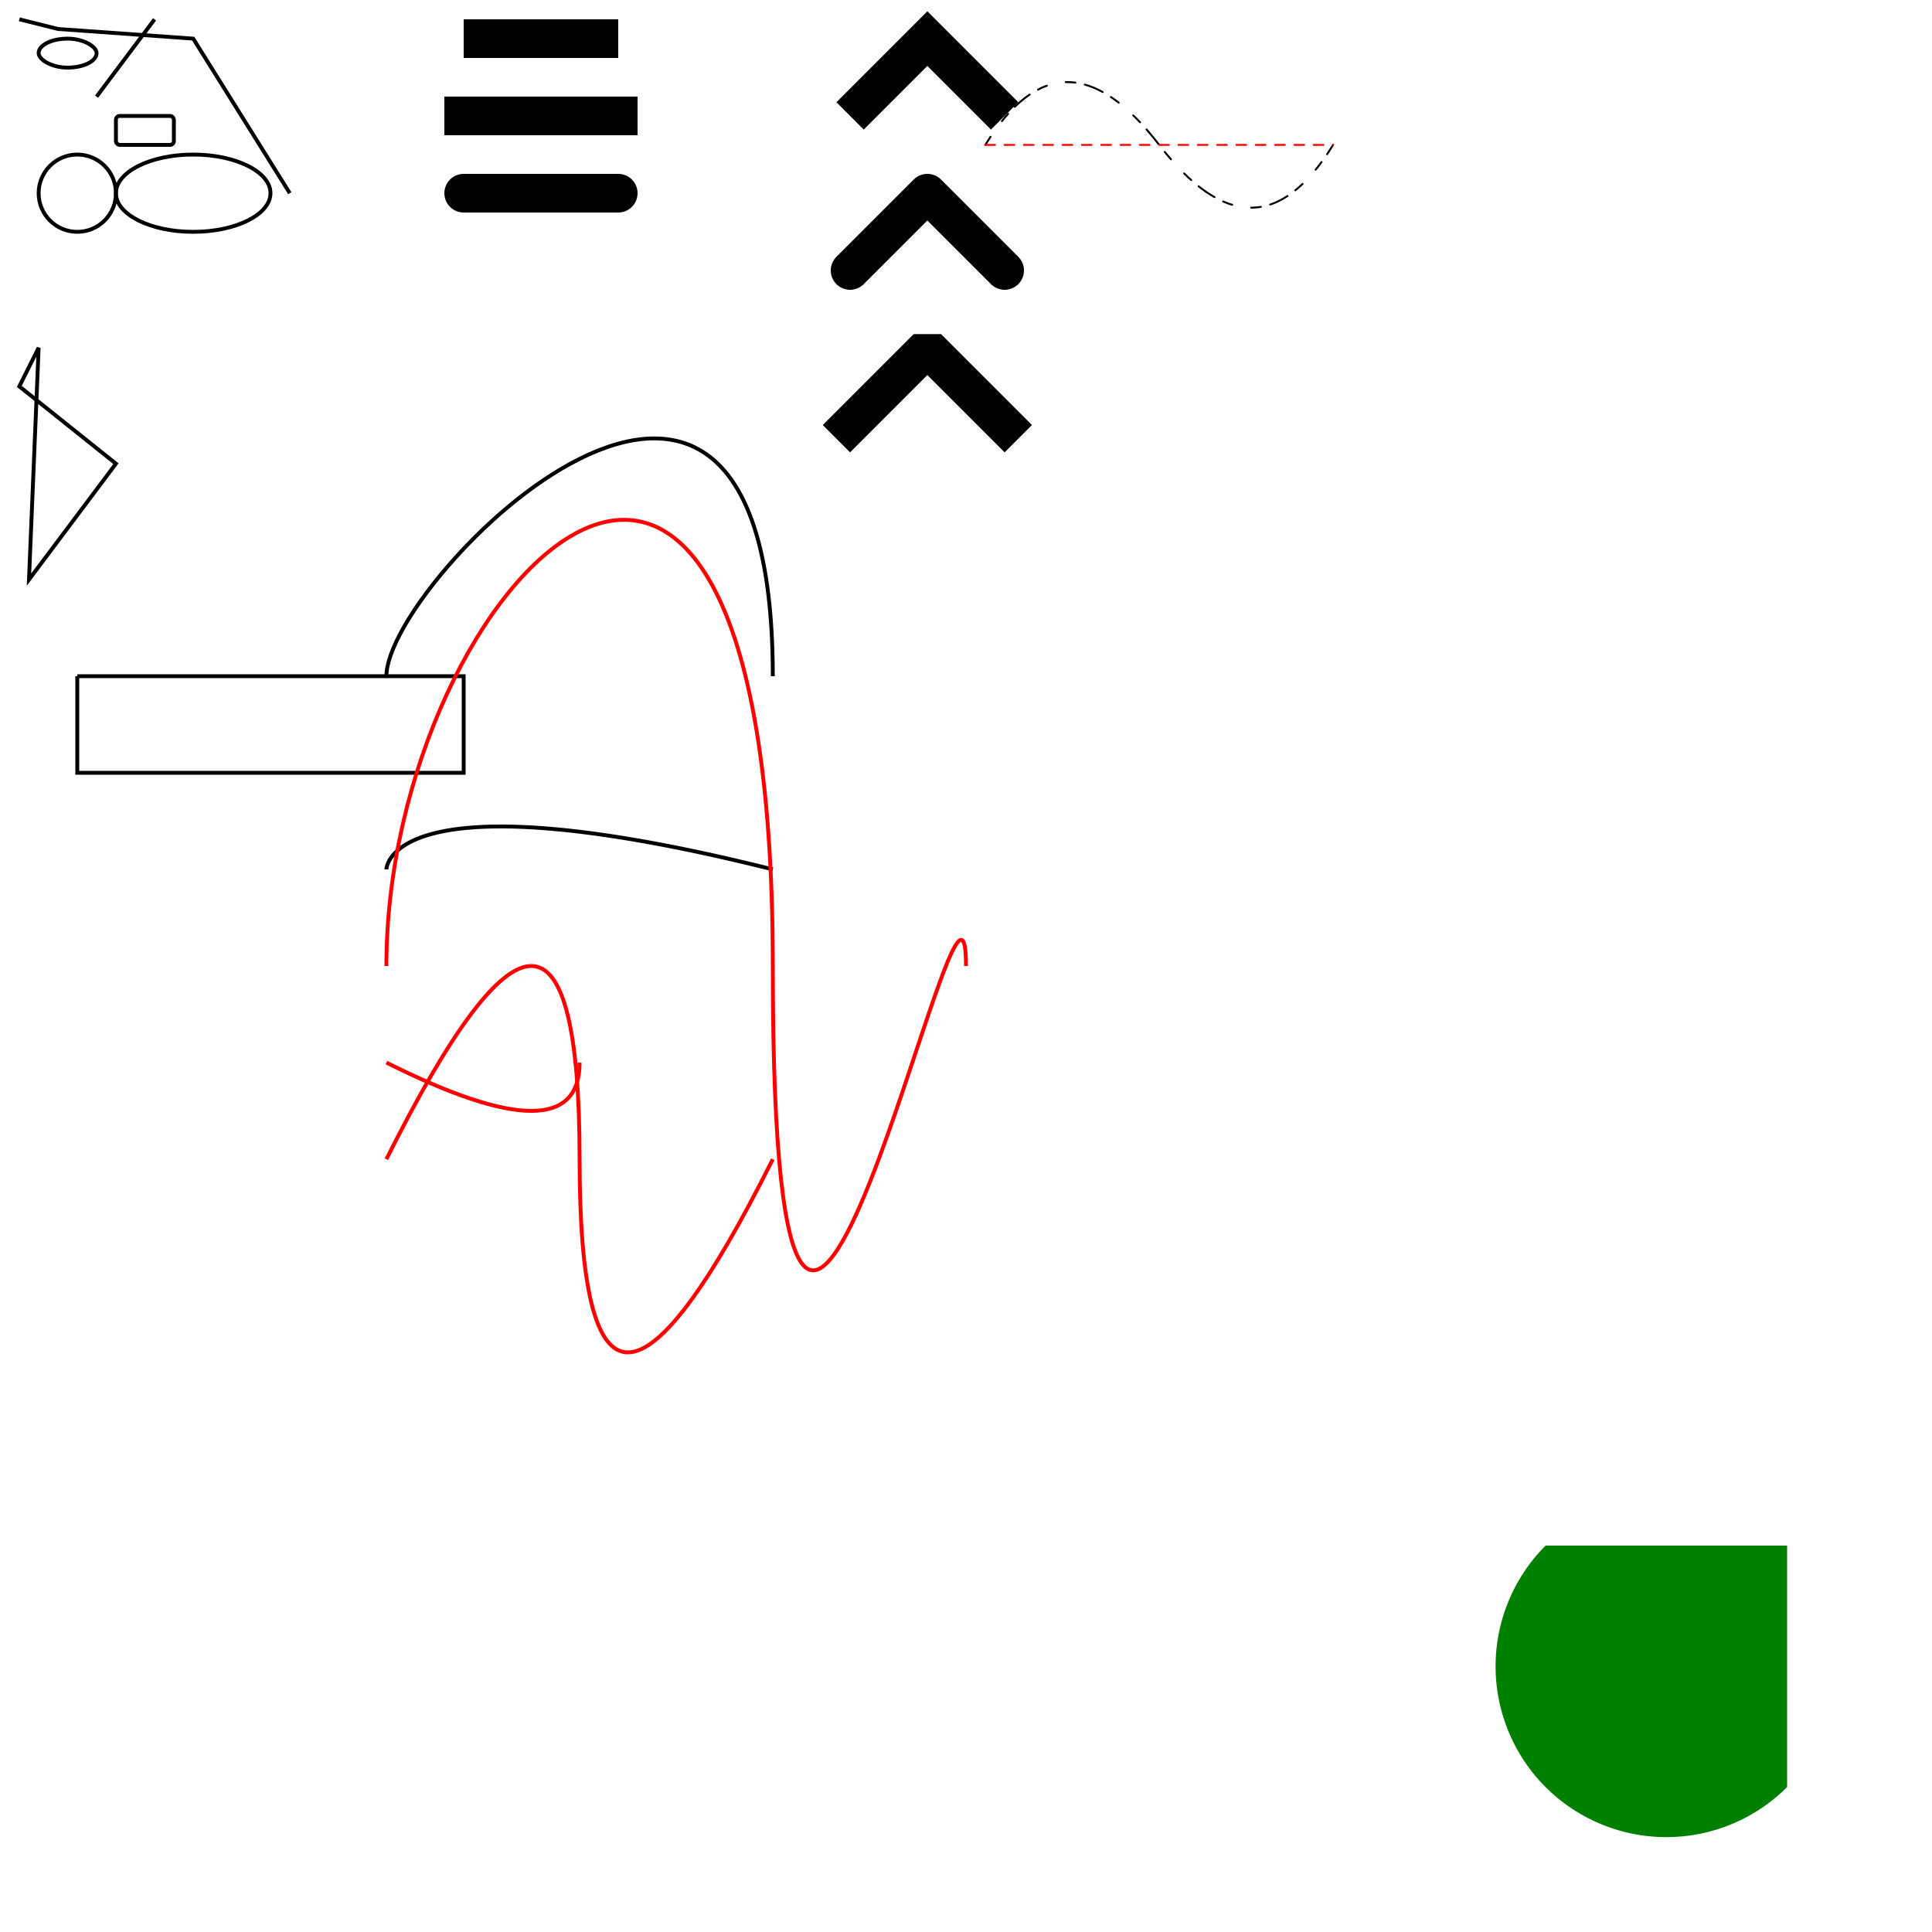 <?xml version="1.0" standalone="no"?>

<!DOCTYPE svg PUBLIC "-//W3C//DTD SVG 1.1//EN" 
"http://www.w3.org/Graphics/SVG/1.1/DTD/svg11.dtd">

<!-- <svg width="100%" height="100%" version="1.1"
xmlns="http://www.w3.org/2000/svg">
  <circle cx="100" cy="50" r="40" stroke="black"
  stroke-width="2" fill="red"/>
</svg> -->

<svg width="1000" height="1000" version="1.1" xmlns="http://www.w3.org/2000/svg">
  <rect x="20" y="20" width="30" height="15" rx="50%" ry="7.5" stroke="black" fill="transparent" stroke-width="2"></rect>
  <rect x="60" y="60" width="30" height="15" rx="2" ry="2" stroke="black" fill="transparent" stroke-width="2"></rect>

  <circle r="20" cx="40" cy="100" stroke="black" fill="transparent" stroke-width="2" />
  <ellipse rx="40" ry="20" stroke="black" fill="transparent" stroke-width="2" cx="100" cy="100" />
  <line x1="50" y1="50" x2="80" y2="10"  stroke="black" stroke-width="2" />

  <polyline points="10 10, 30 15, 100 20, 150 100" stroke="black" stroke-width="2" fill="transparent" />
  <polygon points="10 200, 20 180, 15 300, 60 240" stroke="black" stroke-width="2" fill="transparent" />

  <path d="M 40 350 h 200 v 50 h -200 v -50 " stroke="black" stroke-width="2" fill="transparent" />
  <path d="M 200 350 C 200 300, 400 100, 400 350" stroke="black" stroke-width="2" fill="transparent" />
  <path d="M 200 450 S 200 400, 400 450" stroke="black" stroke-width="2" fill="transparent" />
  <path d="M 200 500 C 200 300, 400 100, 400 500 S 500 400, 500 500" stroke="red" stroke-width="2" fill="transparent" />
  <path d="M 200 550 Q 300 600, 300 550" stroke="red" stroke-width="2" fill="transparent" />
  <path d="M 200 600 Q 300 400, 300 600 T 400 600" stroke="red" stroke-width="2" fill="transparent" />
  <path d="M 800 800 A 45 45, 0, 0, 0, 925 925 L 925 800 Z" fill="green"/>

  <line x1="240" x2="320" y1="20" y2="20" stroke="black" stroke-width="20" stroke-linecap="butt"/>
  <line x1="240" x2="320" y1="60" y2="60" stroke="black" stroke-width="20" stroke-linecap="square"/>
  <line x1="240" x2="320" y1="100" y2="100" stroke="black" stroke-width="20" stroke-linecap="round"/>

  <polyline points="440 60 480 20 520 60" stroke="black" stroke-width="20"
      stroke-linecap="butt" fill="none" stroke-linejoin="miter"/>
  
  <polyline points="440 140 480 100 520 140" stroke="black" stroke-width="20"
      stroke-linecap="round" fill="none" stroke-linejoin="round"/>
  
  <polyline points="440 220 480 180 520 220" stroke="black" stroke-width="20"
      stroke-linecap="square" fill="none" stroke-linejoin="bevel"/>

  <path d="M 510 75 Q 550 10 600 75 T 690 75" stroke="black"
    stroke-linecap="round" stroke-dasharray="5,10,5" fill="none"/>
  <path d="M 510 75 L 690 75" stroke="red"
    stroke-linecap="round" stroke-width="1" stroke-dasharray="5,5" fill="none"/>
</svg>

<!-- <svg width="200" height="200" viewBox="0 0 100 100" version="1.1" xmlns="http://www.w3.org/2000/svg"></svg> -->